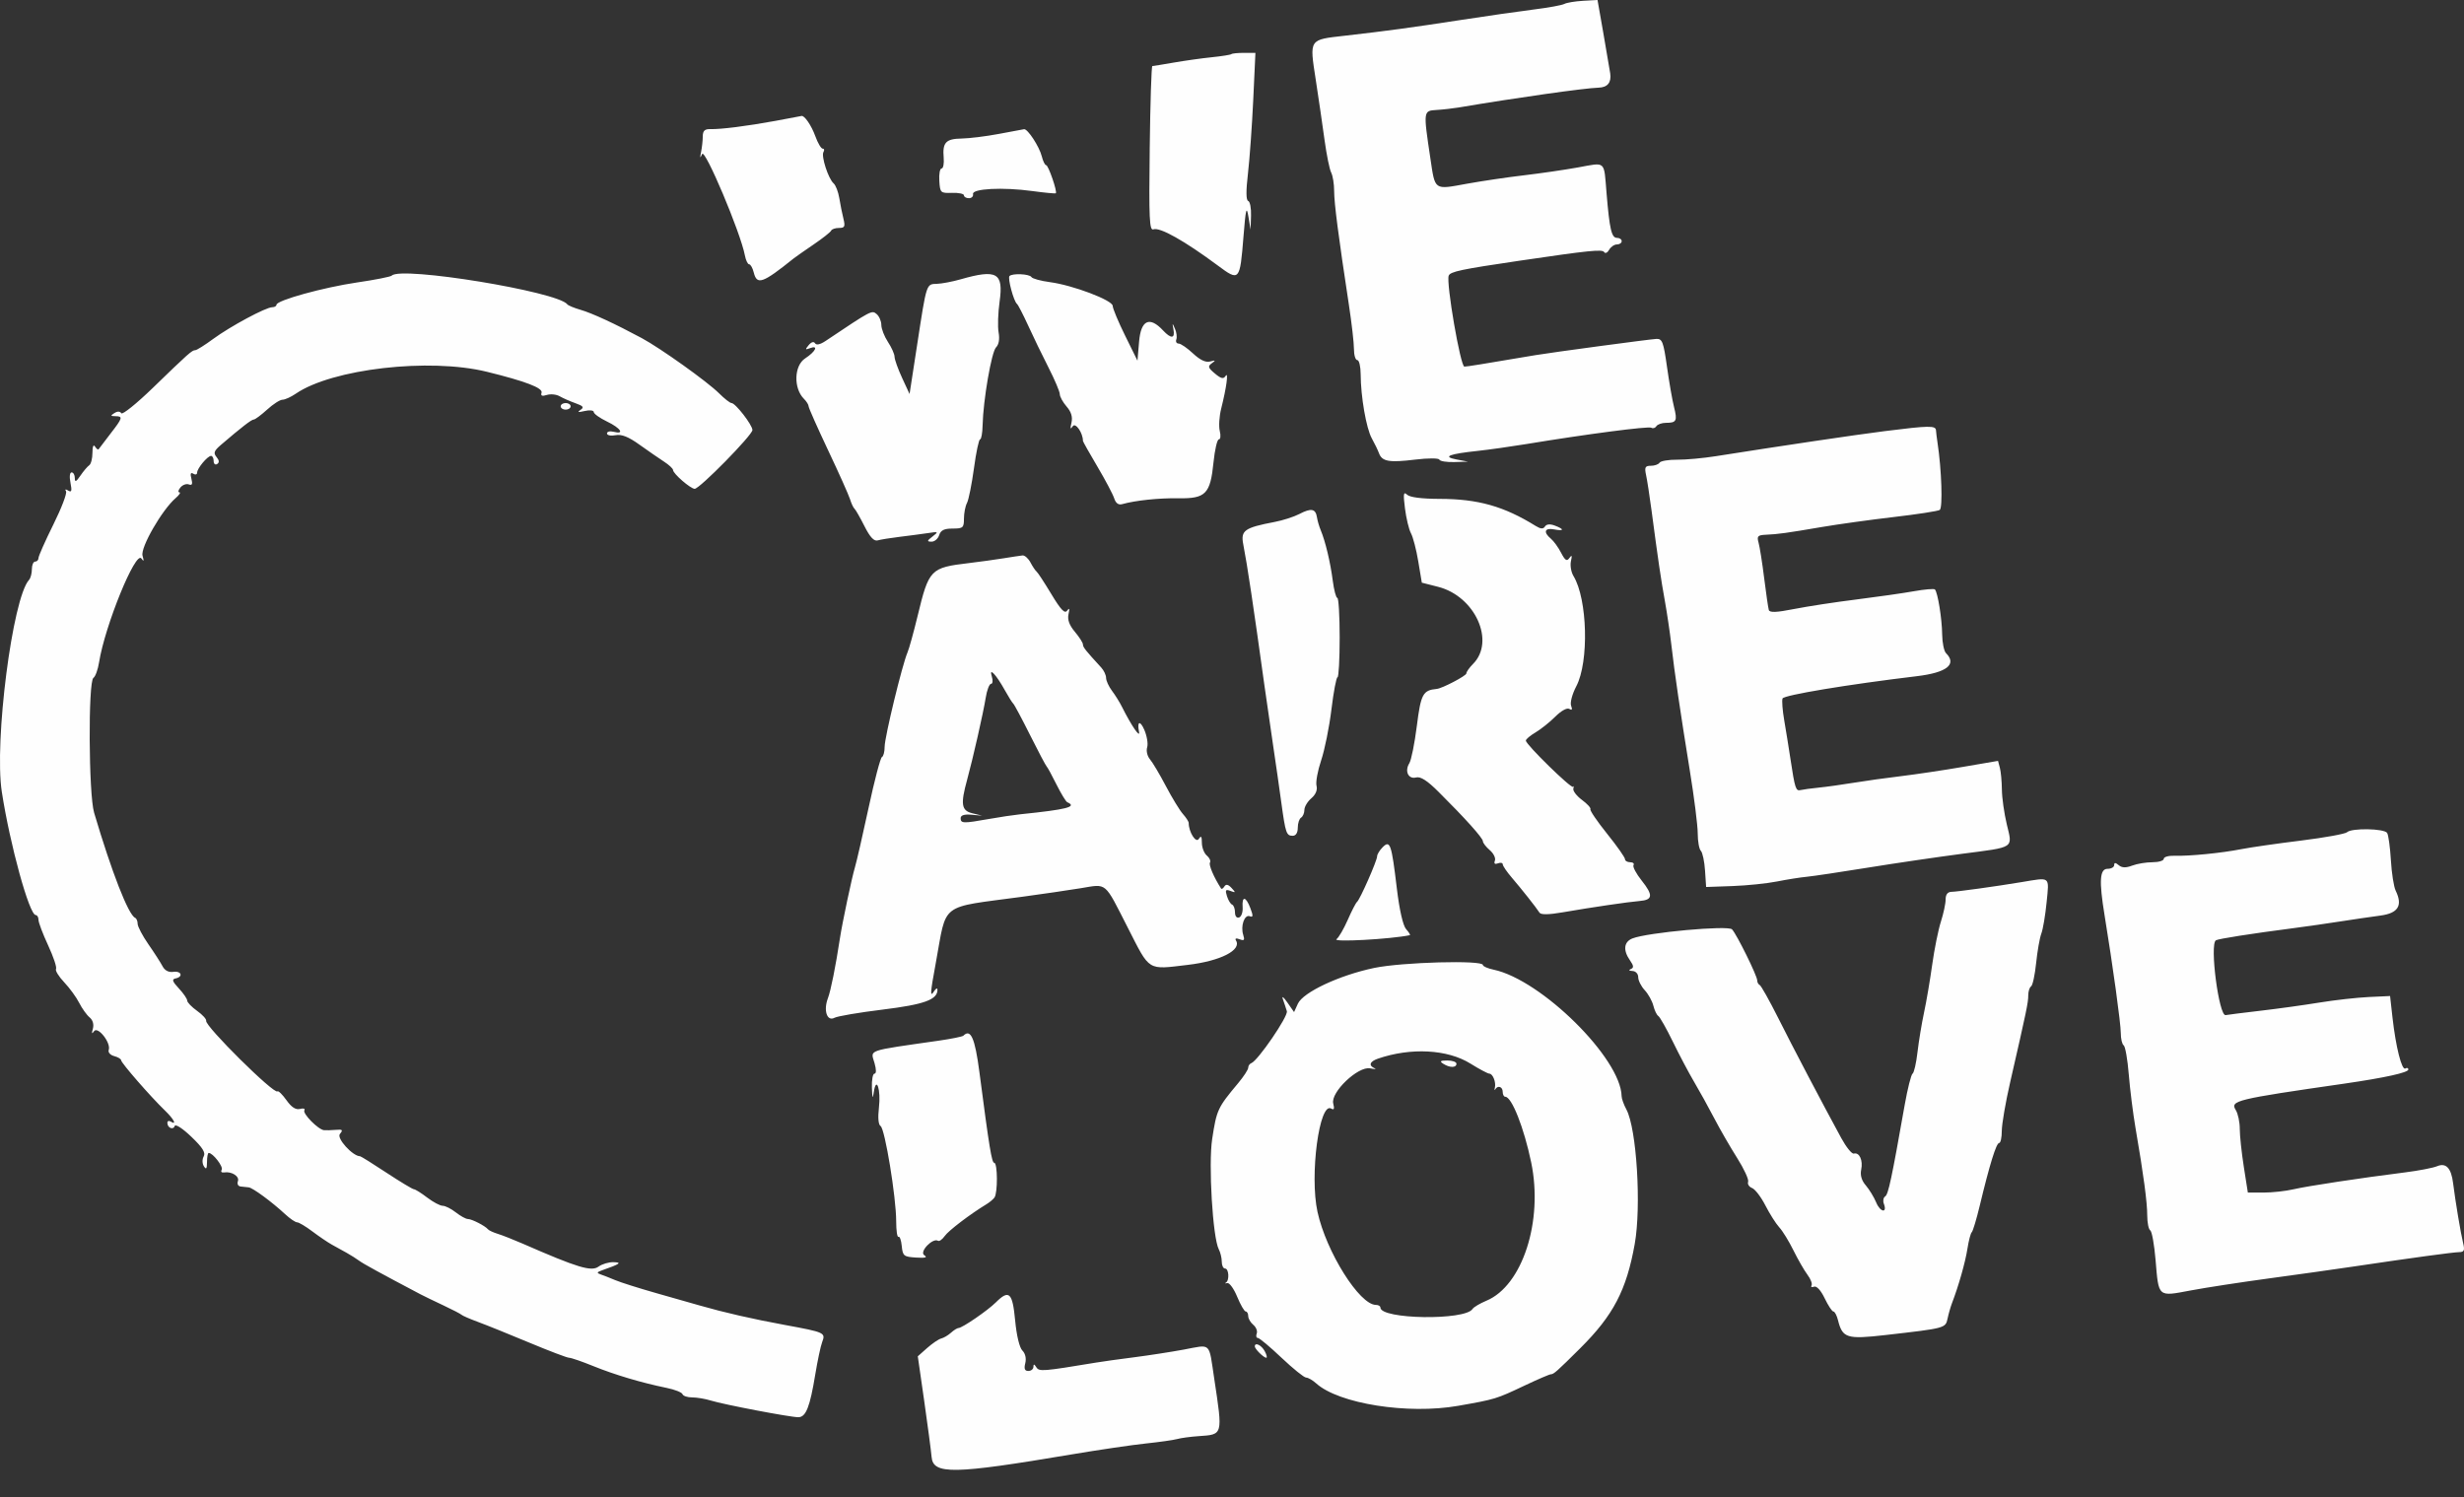 <svg width="79" height="48" viewBox="0 0 79 48" fill="none" xmlns="http://www.w3.org/2000/svg">
<rect x="0" y="0" width="79" height="48" fill="#333333" stroke="none"/>
<path fill-rule="evenodd" clip-rule="evenodd" d="M50.155 0.126C50.082 0.166 49.643 0.247 49.18 0.304C48.717 0.362 47.671 0.512 46.855 0.638C45.237 0.887 44.461 0.992 43.11 1.146C41.96 1.276 41.983 1.242 42.185 2.556C42.278 3.16 42.406 4.035 42.469 4.502C42.533 4.968 42.627 5.432 42.68 5.533C42.732 5.634 42.775 5.9 42.775 6.124C42.775 6.515 42.911 7.567 43.25 9.789C43.338 10.366 43.41 10.998 43.41 11.192C43.41 11.387 43.458 11.546 43.517 11.546C43.575 11.546 43.624 11.748 43.625 11.996C43.628 12.722 43.804 13.733 43.982 14.055C44.073 14.219 44.177 14.434 44.214 14.535C44.312 14.799 44.54 14.838 45.372 14.737C45.788 14.686 46.129 14.687 46.148 14.738C46.168 14.788 46.382 14.823 46.625 14.816L47.067 14.802L46.696 14.732C46.232 14.644 46.453 14.556 47.385 14.457C47.734 14.419 48.426 14.322 48.921 14.241C50.888 13.917 52.856 13.66 52.945 13.715C52.997 13.747 53.07 13.725 53.106 13.666C53.143 13.607 53.281 13.558 53.414 13.558C53.752 13.558 53.784 13.495 53.672 13.05C53.617 12.834 53.516 12.253 53.446 11.758C53.334 10.964 53.294 10.858 53.107 10.867C52.899 10.877 49.757 11.299 49.239 11.386C47.459 11.687 47.05 11.753 46.951 11.755C46.825 11.758 46.361 9.066 46.448 8.839C46.498 8.709 46.85 8.635 48.709 8.361C50.956 8.03 51.373 7.987 51.432 8.083C51.466 8.138 51.537 8.106 51.591 8.011C51.644 7.916 51.756 7.838 51.841 7.838C51.925 7.838 51.994 7.791 51.994 7.732C51.994 7.674 51.927 7.627 51.844 7.627C51.669 7.627 51.606 7.359 51.509 6.197C51.421 5.131 51.501 5.204 50.596 5.368C50.17 5.445 49.393 5.558 48.868 5.62C48.344 5.681 47.521 5.803 47.039 5.89C45.961 6.086 46.017 6.124 45.858 5.063C45.632 3.55 45.632 3.552 46.06 3.526C46.264 3.514 46.598 3.475 46.802 3.441C48.601 3.136 50.826 2.821 51.253 2.811C51.541 2.803 51.67 2.644 51.626 2.352C51.602 2.195 51.5 1.6 51.401 1.033L51.219 0L50.754 0.026C50.498 0.041 50.229 0.086 50.155 0.126ZM39.481 1.735C39.457 1.757 39.175 1.802 38.854 1.835C38.533 1.868 37.985 1.945 37.635 2.006C37.285 2.067 36.976 2.117 36.946 2.118C36.917 2.118 36.879 3.31 36.862 4.765C36.834 7.016 36.852 7.403 36.98 7.354C37.185 7.276 37.976 7.72 39.048 8.516C39.739 9.03 39.754 9.013 39.868 7.588C39.939 6.701 39.966 6.588 40.025 6.938L40.096 7.362L40.11 6.92C40.119 6.678 40.078 6.463 40.019 6.443C39.949 6.42 39.946 6.121 40.012 5.561C40.066 5.095 40.142 4.034 40.181 3.204L40.251 1.695H39.888C39.688 1.695 39.505 1.713 39.481 1.735ZM24.866 3.875C23.942 4.044 23.112 4.149 22.773 4.14C22.595 4.135 22.534 4.194 22.532 4.37C22.532 4.501 22.507 4.727 22.478 4.872C22.436 5.075 22.444 5.091 22.511 4.939C22.598 4.743 23.742 7.454 23.881 8.183C23.911 8.343 23.973 8.474 24.018 8.474C24.064 8.474 24.131 8.593 24.167 8.739C24.27 9.15 24.451 9.086 25.448 8.285C25.506 8.239 25.793 8.038 26.084 7.84C26.375 7.642 26.63 7.441 26.649 7.394C26.669 7.347 26.782 7.309 26.9 7.309C27.082 7.309 27.104 7.264 27.043 7.017C27.003 6.857 26.943 6.56 26.91 6.356C26.877 6.153 26.795 5.939 26.727 5.88C26.557 5.731 26.321 5.003 26.402 4.873C26.438 4.814 26.427 4.767 26.377 4.767C26.327 4.767 26.221 4.589 26.143 4.373C26.016 4.022 25.787 3.687 25.694 3.719C25.676 3.725 25.302 3.795 24.866 3.875ZM32.019 4.295C31.611 4.372 31.077 4.438 30.833 4.442C30.325 4.45 30.214 4.568 30.256 5.056C30.273 5.246 30.242 5.402 30.189 5.402C30.135 5.402 30.102 5.581 30.116 5.799C30.14 6.183 30.154 6.196 30.523 6.184C30.734 6.177 30.906 6.213 30.906 6.263C30.906 6.314 30.977 6.355 31.065 6.355C31.152 6.355 31.212 6.296 31.197 6.223C31.162 6.047 32.151 5.996 33.099 6.126C33.496 6.18 33.834 6.212 33.851 6.197C33.906 6.149 33.612 5.296 33.541 5.296C33.503 5.296 33.44 5.168 33.401 5.011C33.322 4.698 32.947 4.124 32.833 4.143C32.793 4.149 32.427 4.218 32.019 4.295ZM12.561 8.837C12.525 8.874 12.024 8.973 11.448 9.057C10.368 9.216 8.865 9.631 8.864 9.772C8.864 9.815 8.803 9.851 8.728 9.851C8.525 9.851 7.393 10.459 6.836 10.867C6.566 11.066 6.307 11.228 6.262 11.228C6.156 11.228 6.043 11.329 4.899 12.438C4.379 12.942 3.924 13.308 3.889 13.25C3.848 13.185 3.766 13.182 3.668 13.245C3.537 13.327 3.542 13.343 3.697 13.345C3.95 13.347 3.936 13.397 3.539 13.909C3.351 14.153 3.181 14.375 3.163 14.403C3.145 14.43 3.093 14.393 3.047 14.319C2.997 14.238 2.964 14.315 2.964 14.517C2.964 14.699 2.918 14.88 2.861 14.918C2.804 14.957 2.677 15.106 2.579 15.25C2.44 15.453 2.399 15.471 2.399 15.33C2.399 15.229 2.353 15.147 2.296 15.147C2.236 15.147 2.221 15.289 2.26 15.482C2.311 15.741 2.295 15.796 2.188 15.73C2.101 15.676 2.074 15.686 2.117 15.754C2.154 15.815 1.971 16.295 1.709 16.822C1.448 17.348 1.234 17.83 1.234 17.893C1.234 17.956 1.186 18.007 1.128 18.007C1.069 18.007 1.022 18.117 1.022 18.251C1.022 18.385 0.981 18.54 0.93 18.595C0.4 19.179 -0.19 23.779 0.058 25.39C0.319 27.084 0.94 29.341 1.146 29.341C1.194 29.341 1.234 29.41 1.234 29.494C1.234 29.578 1.373 29.946 1.543 30.312C1.713 30.678 1.827 31.019 1.796 31.069C1.765 31.119 1.883 31.311 2.058 31.496C2.232 31.68 2.449 31.977 2.539 32.156C2.63 32.335 2.779 32.544 2.872 32.621C2.976 32.708 3.016 32.846 2.978 32.984C2.934 33.142 2.945 33.166 3.014 33.066C3.134 32.892 3.565 33.439 3.486 33.665C3.458 33.743 3.535 33.83 3.66 33.863C3.782 33.895 3.883 33.955 3.883 33.996C3.883 34.08 4.832 35.169 5.287 35.607C5.573 35.882 5.682 36.091 5.473 35.962C5.414 35.926 5.366 35.944 5.366 36.002C5.366 36.164 5.555 36.245 5.602 36.103C5.625 36.033 5.857 36.183 6.133 36.448C6.495 36.794 6.599 36.959 6.531 37.08C6.479 37.173 6.482 37.309 6.538 37.397C6.611 37.512 6.635 37.478 6.637 37.26C6.637 37.099 6.662 36.968 6.691 36.968C6.826 36.968 7.168 37.412 7.108 37.509C7.071 37.569 7.105 37.607 7.184 37.594C7.428 37.553 7.687 37.72 7.627 37.877C7.595 37.96 7.634 38.035 7.713 38.044C7.792 38.052 7.909 38.065 7.973 38.072C8.103 38.085 8.717 38.537 9.146 38.935C9.299 39.077 9.47 39.193 9.526 39.193C9.582 39.193 9.802 39.324 10.014 39.484C10.226 39.644 10.508 39.835 10.639 39.908C10.77 39.98 10.985 40.099 11.116 40.172C11.247 40.245 11.425 40.358 11.513 40.423C11.646 40.522 12.192 40.821 13.484 41.502C13.595 41.56 13.924 41.72 14.215 41.856C14.507 41.993 14.769 42.129 14.798 42.158C14.827 42.188 15.066 42.291 15.328 42.388C15.59 42.484 16.328 42.782 16.968 43.05C17.607 43.317 18.183 43.536 18.247 43.536C18.312 43.536 18.66 43.656 19.022 43.803C19.71 44.082 20.563 44.336 21.368 44.501C21.631 44.554 21.861 44.645 21.881 44.702C21.9 44.76 22.04 44.807 22.191 44.807C22.342 44.807 22.613 44.852 22.791 44.908C23.209 45.037 25.332 45.442 25.594 45.442C25.839 45.442 25.967 45.119 26.14 44.065C26.212 43.628 26.31 43.165 26.359 43.036C26.474 42.731 26.452 42.721 25.165 42.484C24.113 42.29 23.216 42.085 22.428 41.858C22.224 41.8 21.604 41.624 21.05 41.466C20.497 41.309 19.901 41.121 19.726 41.047C19.551 40.973 19.337 40.889 19.249 40.86C19.125 40.818 19.136 40.79 19.302 40.732C19.886 40.528 19.954 40.478 19.667 40.471C19.517 40.467 19.304 40.531 19.192 40.612C18.961 40.781 18.526 40.65 16.759 39.877C16.467 39.75 16.11 39.609 15.964 39.564C15.818 39.519 15.675 39.453 15.646 39.417C15.557 39.307 15.126 39.087 15.002 39.087C14.937 39.087 14.763 38.991 14.615 38.875C14.467 38.758 14.277 38.663 14.194 38.663C14.11 38.663 13.886 38.544 13.695 38.398C13.504 38.252 13.314 38.133 13.272 38.133C13.231 38.133 12.835 37.895 12.393 37.604C11.951 37.312 11.569 37.074 11.544 37.074C11.308 37.074 10.784 36.497 10.897 36.361C11.005 36.231 10.984 36.209 10.766 36.228C10.623 36.24 10.453 36.245 10.389 36.239C10.202 36.22 9.694 35.705 9.759 35.6C9.791 35.548 9.728 35.528 9.619 35.557C9.483 35.592 9.346 35.505 9.184 35.276C9.053 35.093 8.924 34.966 8.895 34.994C8.79 35.1 6.566 32.898 6.61 32.731C6.623 32.679 6.492 32.536 6.318 32.412C6.145 32.288 6.002 32.14 6.002 32.084C6.002 32.027 5.882 31.851 5.735 31.694C5.525 31.468 5.502 31.4 5.629 31.373C5.884 31.319 5.817 31.125 5.556 31.162C5.407 31.183 5.283 31.119 5.212 30.983C5.151 30.867 4.947 30.548 4.757 30.276C4.568 30.003 4.413 29.709 4.413 29.622C4.413 29.536 4.377 29.449 4.333 29.43C4.115 29.333 3.582 27.967 3.017 26.058C2.841 25.462 2.823 21.847 2.996 21.735C3.058 21.695 3.139 21.471 3.176 21.238C3.363 20.064 4.35 17.642 4.534 17.908C4.611 18.02 4.62 17.996 4.57 17.817C4.497 17.559 5.196 16.346 5.631 15.972C5.748 15.872 5.802 15.788 5.751 15.786C5.7 15.784 5.715 15.714 5.785 15.63C5.855 15.546 5.976 15.502 6.055 15.533C6.159 15.572 6.182 15.523 6.137 15.351C6.094 15.188 6.113 15.137 6.198 15.19C6.265 15.232 6.32 15.216 6.32 15.155C6.32 15.019 6.654 14.618 6.768 14.618C6.813 14.618 6.85 14.692 6.85 14.783C6.85 14.873 6.9 14.917 6.961 14.879C7.037 14.833 7.031 14.76 6.942 14.654C6.836 14.526 6.862 14.455 7.082 14.266C7.75 13.694 8.063 13.452 8.136 13.452C8.179 13.452 8.371 13.309 8.563 13.135C8.754 12.96 8.976 12.817 9.056 12.817C9.136 12.817 9.328 12.73 9.483 12.624C10.646 11.826 13.765 11.468 15.607 11.92C16.85 12.225 17.414 12.441 17.363 12.593C17.33 12.692 17.38 12.713 17.534 12.664C17.654 12.626 17.839 12.645 17.944 12.706C18.05 12.767 18.278 12.867 18.451 12.929C18.703 13.019 18.734 13.061 18.61 13.144C18.499 13.217 18.538 13.228 18.746 13.179C18.906 13.142 19.037 13.157 19.037 13.212C19.037 13.267 19.227 13.403 19.459 13.515C19.901 13.726 20.04 13.941 19.673 13.845C19.556 13.815 19.461 13.839 19.461 13.898C19.461 13.958 19.584 13.983 19.734 13.955C19.929 13.917 20.147 14.003 20.502 14.258C20.775 14.453 21.128 14.697 21.288 14.801C21.448 14.904 21.579 15.026 21.58 15.073C21.581 15.187 22.136 15.669 22.272 15.674C22.427 15.678 24.124 13.951 24.124 13.789C24.124 13.627 23.579 12.923 23.453 12.923C23.405 12.923 23.225 12.782 23.053 12.61C22.68 12.238 21.174 11.163 20.575 10.841C19.719 10.381 18.975 10.037 18.613 9.934C18.409 9.875 18.218 9.796 18.189 9.758C17.878 9.35 12.861 8.529 12.561 8.837ZM30.8 8.956C30.538 9.031 30.195 9.096 30.039 9.101C29.696 9.111 29.711 9.062 29.405 11.057L29.162 12.634L28.923 12.117C28.791 11.832 28.682 11.527 28.681 11.44C28.68 11.352 28.584 11.138 28.468 10.963C28.353 10.788 28.258 10.544 28.257 10.42C28.257 10.296 28.188 10.138 28.104 10.068C27.951 9.941 27.945 9.944 26.469 10.933C26.299 11.047 26.173 11.075 26.132 11.007C26.091 10.942 26.012 10.964 25.927 11.067C25.81 11.208 25.816 11.223 25.963 11.166C26.255 11.054 26.157 11.268 25.813 11.493C25.458 11.725 25.437 12.45 25.775 12.788C25.858 12.87 25.925 12.978 25.925 13.027C25.925 13.076 26.206 13.708 26.548 14.432C26.891 15.155 27.207 15.863 27.252 16.003C27.295 16.144 27.361 16.283 27.397 16.312C27.432 16.342 27.576 16.593 27.716 16.871C27.894 17.224 28.021 17.361 28.14 17.327C28.233 17.3 28.548 17.249 28.84 17.214C29.131 17.179 29.536 17.125 29.74 17.095C30.091 17.041 30.1 17.047 29.899 17.202C29.717 17.342 29.712 17.366 29.866 17.368C29.963 17.37 30.074 17.276 30.111 17.16C30.161 17.002 30.271 16.948 30.542 16.948C30.876 16.948 30.906 16.922 30.906 16.629C30.906 16.453 30.95 16.227 31.004 16.126C31.057 16.024 31.157 15.524 31.227 15.015C31.295 14.505 31.384 14.088 31.423 14.088C31.462 14.088 31.499 13.885 31.504 13.638C31.522 12.833 31.789 11.284 31.935 11.138C32.025 11.048 32.055 10.872 32.017 10.661C31.984 10.478 31.998 10.031 32.049 9.669C32.179 8.746 31.963 8.623 30.8 8.956ZM32.366 8.851C32.301 8.916 32.501 9.661 32.606 9.745C32.642 9.774 32.802 10.084 32.962 10.433C33.121 10.783 33.415 11.389 33.615 11.781C33.815 12.173 33.979 12.559 33.979 12.639C33.979 12.719 34.077 12.897 34.197 13.035C34.347 13.208 34.395 13.37 34.353 13.555C34.307 13.751 34.318 13.781 34.394 13.668C34.482 13.535 34.721 13.879 34.721 14.139C34.721 14.16 34.929 14.529 35.184 14.96C35.439 15.391 35.682 15.85 35.723 15.979C35.772 16.133 35.859 16.198 35.975 16.166C36.404 16.045 37.158 15.966 37.785 15.977C38.657 15.99 38.805 15.839 38.907 14.825C38.948 14.42 39.025 14.088 39.079 14.088C39.132 14.088 39.145 13.967 39.108 13.819C39.071 13.671 39.091 13.349 39.153 13.104C39.324 12.424 39.395 11.898 39.295 12.054C39.226 12.161 39.151 12.144 38.951 11.976C38.731 11.792 38.717 11.745 38.854 11.647C38.984 11.553 38.975 11.543 38.801 11.591C38.657 11.63 38.479 11.546 38.25 11.333C38.064 11.158 37.856 11.016 37.788 11.016C37.721 11.016 37.688 10.957 37.715 10.883C37.742 10.811 37.723 10.656 37.671 10.54C37.586 10.345 37.582 10.347 37.623 10.566C37.679 10.86 37.547 10.871 37.289 10.595C36.859 10.133 36.581 10.26 36.522 10.946L36.469 11.565L36.072 10.759C35.853 10.316 35.675 9.888 35.675 9.808C35.675 9.628 34.396 9.144 33.665 9.047C33.369 9.008 33.101 8.934 33.07 8.884C33.007 8.782 32.46 8.757 32.366 8.851ZM17.977 13.028C17.977 13.087 18.049 13.135 18.136 13.135C18.224 13.135 18.295 13.087 18.295 13.028C18.295 12.97 18.224 12.923 18.136 12.923C18.049 12.923 17.977 12.97 17.977 13.028ZM60.419 13.825C59.479 13.944 57.166 14.287 55.015 14.627C54.607 14.692 54.048 14.743 53.772 14.74C53.496 14.738 53.243 14.781 53.209 14.835C53.175 14.89 53.05 14.935 52.93 14.935C52.747 14.935 52.722 14.982 52.775 15.227C52.81 15.387 52.889 15.899 52.951 16.365C53.158 17.932 53.254 18.586 53.38 19.278C53.448 19.657 53.54 20.277 53.584 20.655C53.688 21.571 53.871 22.811 54.178 24.706C54.318 25.564 54.432 26.472 54.432 26.724C54.432 26.975 54.477 27.226 54.532 27.281C54.586 27.336 54.647 27.62 54.666 27.912L54.701 28.441L55.547 28.411C56.012 28.394 56.654 28.328 56.975 28.264C57.296 28.2 57.725 28.132 57.929 28.113C58.133 28.093 59.015 27.962 59.889 27.82C60.764 27.678 62.123 27.479 62.91 27.376C64.618 27.154 64.528 27.213 64.34 26.427C64.257 26.078 64.186 25.578 64.184 25.316C64.181 25.054 64.152 24.74 64.119 24.619L64.06 24.397L62.928 24.591C62.306 24.698 61.415 24.831 60.949 24.887C60.483 24.942 59.799 25.038 59.429 25.099C59.059 25.16 58.559 25.23 58.316 25.254C58.074 25.278 57.811 25.314 57.731 25.333C57.576 25.372 57.549 25.289 57.401 24.31C57.348 23.96 57.26 23.414 57.205 23.095C57.15 22.777 57.126 22.463 57.151 22.397C57.193 22.288 59.24 21.948 61.455 21.682C62.417 21.567 62.752 21.303 62.393 20.944C62.328 20.879 62.272 20.608 62.269 20.343C62.264 19.841 62.127 18.991 62.036 18.9C62.008 18.871 61.703 18.897 61.361 18.958C61.018 19.019 60.189 19.138 59.519 19.222C58.848 19.305 57.951 19.443 57.524 19.527C56.953 19.64 56.739 19.648 56.711 19.559C56.691 19.492 56.624 19.032 56.562 18.537C56.501 18.042 56.419 17.529 56.382 17.398C56.324 17.192 56.356 17.158 56.618 17.146C57.017 17.128 57.264 17.094 58.406 16.899C58.93 16.81 59.971 16.665 60.719 16.578C61.467 16.491 62.13 16.389 62.191 16.351C62.292 16.288 62.251 15.051 62.12 14.194C62.098 14.048 62.075 13.869 62.071 13.797C62.06 13.641 61.848 13.645 60.419 13.825ZM45.046 16.304C45.086 16.62 45.172 16.978 45.238 17.099C45.304 17.22 45.41 17.625 45.472 18.001L45.586 18.683L46.108 18.816C47.296 19.119 47.95 20.567 47.226 21.291C47.109 21.408 47.014 21.543 47.014 21.593C47.014 21.668 46.239 22.075 46.063 22.09C45.621 22.131 45.555 22.254 45.427 23.271C45.356 23.832 45.248 24.372 45.186 24.472C45.027 24.726 45.154 24.994 45.403 24.929C45.545 24.891 45.761 25.029 46.124 25.392C46.978 26.241 47.544 26.872 47.544 26.974C47.544 27.027 47.643 27.155 47.764 27.259C47.886 27.363 47.96 27.514 47.929 27.595C47.892 27.691 47.926 27.721 48.026 27.683C48.11 27.65 48.18 27.665 48.181 27.715C48.182 27.765 48.313 27.957 48.473 28.143C48.786 28.508 49.251 29.095 49.36 29.265C49.405 29.334 49.658 29.33 50.102 29.253C51.046 29.09 52.203 28.92 52.569 28.89C52.994 28.855 53.009 28.705 52.635 28.235C52.459 28.014 52.341 27.791 52.373 27.74C52.405 27.689 52.356 27.647 52.266 27.647C52.175 27.647 52.1 27.602 52.1 27.548C52.1 27.493 51.842 27.126 51.525 26.732C51.208 26.337 50.968 25.984 50.991 25.947C51.014 25.91 50.893 25.776 50.722 25.65C50.552 25.524 50.426 25.361 50.444 25.289C50.462 25.216 50.458 25.189 50.435 25.227C50.388 25.306 48.921 23.871 48.921 23.747C48.921 23.703 49.062 23.584 49.234 23.483C49.406 23.381 49.691 23.153 49.868 22.976C50.057 22.788 50.243 22.686 50.316 22.732C50.401 22.784 50.419 22.752 50.373 22.631C50.334 22.531 50.407 22.256 50.539 22.004C50.95 21.221 50.898 19.209 50.449 18.471C50.373 18.347 50.337 18.133 50.367 17.994C50.409 17.809 50.396 17.781 50.319 17.89C50.236 18.008 50.181 17.974 50.051 17.724C49.962 17.551 49.814 17.347 49.723 17.272C49.474 17.065 49.523 16.917 49.822 16.974C50.152 17.037 50.166 16.971 49.848 16.852C49.696 16.795 49.583 16.805 49.534 16.882C49.478 16.968 49.397 16.963 49.235 16.863C48.217 16.232 47.385 15.998 46.161 15.996C45.583 15.995 45.204 15.947 45.114 15.862C44.998 15.753 44.986 15.83 45.046 16.304ZM41.662 16.48C41.487 16.571 41.13 16.686 40.867 16.736C39.897 16.921 39.775 17.008 39.861 17.453C39.989 18.107 40.189 19.443 40.54 21.98C40.605 22.445 40.729 23.303 40.816 23.886C40.903 24.469 41.023 25.303 41.082 25.74C41.216 26.718 41.244 26.799 41.447 26.799C41.548 26.799 41.609 26.702 41.609 26.541C41.609 26.398 41.657 26.252 41.715 26.217C41.773 26.181 41.821 26.069 41.821 25.969C41.821 25.869 41.921 25.701 42.043 25.597C42.184 25.476 42.245 25.329 42.21 25.195C42.18 25.078 42.247 24.713 42.358 24.382C42.47 24.051 42.619 23.316 42.688 22.747C42.757 22.18 42.845 21.715 42.883 21.715C42.92 21.715 42.952 21.143 42.952 20.443C42.952 19.744 42.918 19.172 42.877 19.172C42.836 19.172 42.77 18.922 42.73 18.616C42.654 18.029 42.493 17.354 42.345 17.001C42.296 16.884 42.241 16.698 42.224 16.586C42.181 16.31 42.039 16.283 41.662 16.48ZM32.178 17.901C31.915 17.944 31.415 18.013 31.065 18.055C29.828 18.202 29.783 18.249 29.419 19.755C29.292 20.279 29.147 20.804 29.096 20.92C28.929 21.304 28.363 23.638 28.363 23.942C28.363 24.105 28.324 24.255 28.276 24.274C28.229 24.294 28.036 25.025 27.849 25.899C27.661 26.773 27.464 27.631 27.412 27.805C27.314 28.127 27.004 29.595 26.93 30.083C26.79 31 26.637 31.763 26.544 32.008C26.395 32.4 26.517 32.762 26.754 32.635C26.853 32.582 27.549 32.464 28.3 32.372C29.632 32.208 30.061 32.053 30.056 31.735C30.056 31.671 30.009 31.69 29.952 31.778C29.813 31.993 29.82 31.867 30.003 30.877C30.368 28.899 30.079 29.12 32.784 28.753C33.412 28.668 34.252 28.545 34.65 28.48C35.507 28.34 35.394 28.245 36.161 29.75C36.88 31.159 36.773 31.093 38.085 30.938C39.126 30.815 39.819 30.464 39.627 30.155C39.587 30.089 39.632 30.074 39.744 30.117C39.891 30.173 39.914 30.145 39.86 29.976C39.769 29.689 39.901 29.314 40.07 29.379C40.179 29.421 40.183 29.368 40.09 29.122C39.944 28.736 39.814 28.72 39.841 29.092C39.852 29.245 39.801 29.392 39.728 29.418C39.651 29.446 39.596 29.377 39.596 29.253C39.596 29.137 39.554 29.026 39.504 29.006C39.453 28.987 39.379 28.864 39.338 28.733C39.276 28.535 39.295 28.508 39.453 28.568C39.62 28.632 39.624 28.621 39.486 28.473C39.379 28.357 39.308 28.342 39.257 28.423C39.217 28.488 39.169 28.518 39.151 28.491C38.919 28.131 38.748 27.733 38.794 27.658C38.825 27.607 38.781 27.506 38.694 27.434C38.607 27.362 38.535 27.178 38.534 27.025C38.533 26.812 38.51 26.783 38.434 26.901C38.343 27.045 38.112 26.677 38.112 26.389C38.112 26.345 38.029 26.215 37.927 26.101C37.825 25.986 37.579 25.584 37.381 25.207C37.183 24.83 36.952 24.442 36.868 24.344C36.784 24.246 36.744 24.075 36.78 23.963C36.815 23.852 36.774 23.598 36.688 23.4C36.553 23.09 36.451 23.128 36.519 23.462C36.566 23.694 36.278 23.274 35.974 22.668C35.902 22.522 35.757 22.29 35.653 22.151C35.548 22.012 35.463 21.825 35.463 21.736C35.463 21.647 35.393 21.498 35.309 21.406C34.799 20.851 34.721 20.752 34.721 20.664C34.721 20.61 34.604 20.427 34.461 20.257C34.283 20.045 34.22 19.869 34.258 19.693C34.299 19.512 34.286 19.479 34.214 19.58C34.138 19.687 34.013 19.556 33.708 19.05C33.485 18.68 33.272 18.354 33.233 18.325C33.195 18.296 33.107 18.165 33.038 18.034C32.968 17.903 32.854 17.802 32.783 17.81C32.712 17.817 32.44 17.859 32.178 17.901ZM32.222 22.14C32.335 22.343 32.454 22.533 32.487 22.562C32.521 22.591 32.763 23.044 33.025 23.568C33.288 24.093 33.527 24.546 33.557 24.575C33.587 24.604 33.73 24.866 33.874 25.157C34.02 25.448 34.174 25.703 34.218 25.722C34.549 25.869 34.214 25.955 32.707 26.11C32.503 26.131 32.05 26.199 31.701 26.261C30.883 26.407 30.8 26.404 30.8 26.235C30.8 26.141 30.914 26.104 31.144 26.124L31.489 26.154L31.171 26.076C30.823 25.991 30.792 25.784 31.009 24.998C31.186 24.355 31.529 22.845 31.603 22.377C31.642 22.129 31.72 21.927 31.774 21.927C31.829 21.927 31.84 21.821 31.8 21.693C31.698 21.373 31.939 21.629 32.222 22.14ZM75.25 26.685C75.195 26.738 74.53 26.859 73.772 26.953C73.014 27.046 72.156 27.17 71.864 27.227C71.225 27.353 70.19 27.455 69.718 27.439C69.529 27.433 69.374 27.477 69.374 27.537C69.374 27.598 69.21 27.647 69.01 27.647C68.81 27.647 68.518 27.695 68.361 27.755C68.159 27.832 68.034 27.828 67.93 27.742C67.824 27.653 67.784 27.653 67.784 27.74C67.784 27.805 67.689 27.858 67.572 27.858C67.32 27.858 67.295 28.244 67.475 29.341C67.742 30.974 67.995 32.809 67.996 33.122C67.996 33.308 68.038 33.486 68.088 33.517C68.139 33.548 68.213 33.968 68.252 34.45C68.291 34.932 68.389 35.708 68.469 36.174C68.726 37.665 68.844 38.55 68.844 38.976C68.844 39.205 68.888 39.419 68.941 39.451C68.994 39.484 69.07 39.91 69.111 40.397C69.212 41.61 69.175 41.577 70.235 41.378C70.723 41.286 71.862 41.111 72.765 40.989C73.668 40.867 74.884 40.696 75.467 40.609C77.385 40.324 78.644 40.153 78.844 40.149C79.006 40.146 79.029 40.093 78.971 39.855C78.894 39.541 78.722 38.512 78.651 37.941C78.591 37.451 78.423 37.273 78.135 37.395C78.008 37.448 77.547 37.537 77.11 37.592C75.667 37.774 73.991 38.028 73.532 38.134C73.283 38.192 72.853 38.239 72.575 38.239H72.07L71.941 37.417C71.87 36.965 71.811 36.417 71.811 36.198C71.811 35.979 71.754 35.708 71.683 35.594C71.495 35.293 71.672 35.249 75.149 34.748C76.465 34.557 77.216 34.392 77.216 34.292C77.216 34.242 77.173 34.228 77.12 34.261C77.005 34.331 76.813 33.569 76.707 32.625L76.63 31.937L75.943 31.969C75.565 31.987 74.85 32.067 74.355 32.148C73.859 32.229 73.008 32.347 72.463 32.41C71.919 32.474 71.421 32.536 71.358 32.549C71.142 32.592 70.84 30.278 71.045 30.151C71.126 30.101 72.147 29.941 73.56 29.757C73.968 29.704 74.635 29.608 75.043 29.544C75.451 29.48 76.024 29.397 76.315 29.358C76.891 29.282 77.042 29.038 76.809 28.558C76.749 28.435 76.68 27.996 76.656 27.581C76.631 27.167 76.577 26.774 76.536 26.708C76.447 26.564 75.394 26.545 75.25 26.685ZM44.331 27.165C44.233 27.264 44.153 27.394 44.153 27.456C44.153 27.595 43.602 28.846 43.509 28.918C43.472 28.947 43.337 29.207 43.21 29.497C43.083 29.786 42.921 30.064 42.85 30.114C42.706 30.217 44.571 30.116 45.202 29.986C45.226 29.981 45.172 29.893 45.082 29.792C44.982 29.678 44.868 29.178 44.786 28.494C44.615 27.057 44.57 26.926 44.331 27.165ZM64.817 28.284C63.97 28.425 62.756 28.593 62.565 28.596C62.444 28.599 62.38 28.683 62.38 28.838C62.381 28.97 62.312 29.291 62.228 29.553C62.144 29.816 62.019 30.435 61.95 30.93C61.881 31.426 61.764 32.117 61.688 32.466C61.613 32.816 61.519 33.388 61.478 33.737C61.438 34.087 61.367 34.397 61.32 34.426C61.274 34.455 61.16 34.908 61.067 35.432C60.65 37.792 60.543 38.297 60.443 38.361C60.383 38.399 60.364 38.505 60.399 38.596C60.519 38.909 60.285 38.873 60.155 38.558C60.083 38.386 59.933 38.139 59.821 38.009C59.686 37.854 59.636 37.682 59.673 37.504C59.736 37.204 59.615 36.94 59.437 36.989C59.374 37.007 59.193 36.783 59.034 36.492C58.411 35.348 57.484 33.583 57.004 32.625C56.726 32.072 56.462 31.603 56.419 31.584C56.375 31.564 56.339 31.497 56.339 31.435C56.339 31.289 55.686 29.964 55.532 29.799C55.406 29.664 52.824 29.899 52.339 30.09C52.063 30.199 52.032 30.468 52.259 30.792C52.381 30.967 52.388 31.031 52.286 31.072C52.207 31.104 52.228 31.129 52.339 31.134C52.444 31.139 52.524 31.225 52.524 31.334C52.524 31.44 52.618 31.626 52.732 31.749C52.846 31.871 52.971 32.095 53.009 32.246C53.047 32.398 53.119 32.547 53.169 32.578C53.219 32.609 53.428 32.978 53.633 33.398C53.837 33.818 54.145 34.4 54.317 34.691C54.489 34.982 54.779 35.506 54.961 35.856C55.143 36.206 55.473 36.778 55.694 37.127C55.916 37.477 56.075 37.822 56.048 37.894C56.021 37.967 56.078 38.056 56.174 38.093C56.27 38.13 56.462 38.38 56.6 38.65C56.738 38.919 56.938 39.235 57.045 39.352C57.153 39.468 57.358 39.802 57.501 40.093C57.645 40.384 57.847 40.736 57.95 40.873C58.054 41.011 58.112 41.166 58.081 41.216C58.05 41.267 58.086 41.286 58.162 41.257C58.245 41.226 58.38 41.374 58.502 41.629C58.614 41.862 58.74 42.053 58.782 42.053C58.825 42.053 58.891 42.178 58.929 42.33C59.074 42.907 59.209 42.949 60.456 42.807C62.38 42.587 62.376 42.588 62.443 42.277C62.475 42.124 62.539 41.904 62.583 41.788C62.796 41.233 63.012 40.472 63.079 40.04C63.12 39.778 63.183 39.539 63.218 39.51C63.253 39.481 63.368 39.1 63.473 38.663C63.788 37.35 64.004 36.65 64.095 36.65C64.143 36.65 64.181 36.475 64.181 36.261C64.181 36.046 64.302 35.343 64.45 34.698C64.975 32.407 65.03 32.146 65.029 31.916C65.029 31.789 65.07 31.659 65.12 31.628C65.17 31.597 65.243 31.26 65.282 30.879C65.321 30.498 65.396 30.074 65.448 29.936C65.501 29.799 65.577 29.346 65.618 28.931C65.701 28.083 65.757 28.128 64.817 28.284ZM44.056 31.037C42.941 31.271 41.781 31.815 41.612 32.183L41.49 32.452L41.273 32.141C41.149 31.963 41.09 31.921 41.133 32.043C41.175 32.159 41.231 32.331 41.259 32.424C41.306 32.586 40.327 34.016 40.118 34.09C40.064 34.11 40.02 34.175 40.02 34.235C40.02 34.296 39.875 34.518 39.698 34.73C39.038 35.52 39.009 35.582 38.865 36.517C38.74 37.324 38.882 39.693 39.077 40.059C39.129 40.158 39.172 40.336 39.172 40.457C39.172 40.577 39.219 40.675 39.278 40.675C39.4 40.675 39.423 41.06 39.304 41.126C39.261 41.151 39.281 41.157 39.349 41.141C39.418 41.125 39.561 41.323 39.667 41.582C39.774 41.84 39.896 42.052 39.94 42.052C39.984 42.052 40.02 42.118 40.02 42.199C40.02 42.279 40.093 42.406 40.183 42.48C40.273 42.555 40.323 42.68 40.293 42.758C40.263 42.836 40.279 42.9 40.328 42.9C40.377 42.9 40.719 43.186 41.088 43.536C41.457 43.885 41.811 44.171 41.876 44.171C41.94 44.171 42.086 44.255 42.199 44.357C42.922 45.01 45.136 45.36 46.749 45.077C47.948 44.866 47.97 44.859 48.886 44.425C49.304 44.227 49.682 44.065 49.725 44.065C49.814 44.065 49.918 43.973 50.67 43.225C51.727 42.173 52.147 41.37 52.412 39.888C52.628 38.681 52.474 36.187 52.145 35.575C52.062 35.42 51.993 35.23 51.992 35.151C51.972 33.94 49.42 31.416 47.888 31.092C47.699 31.052 47.544 30.985 47.544 30.942C47.544 30.779 44.953 30.85 44.056 31.037ZM30.887 33.209C30.858 33.238 30.504 33.31 30.101 33.368C27.738 33.708 27.913 33.647 28.039 34.089C28.098 34.295 28.098 34.426 28.037 34.426C27.983 34.426 27.946 34.629 27.955 34.876C27.967 35.225 27.981 35.257 28.016 35.016C28.096 34.479 28.248 34.943 28.18 35.516C28.142 35.839 28.162 36.062 28.233 36.106C28.372 36.192 28.733 38.393 28.733 39.156C28.733 39.456 28.766 39.682 28.806 39.657C28.846 39.633 28.894 39.766 28.912 39.954C28.943 40.271 28.976 40.298 29.368 40.323C29.672 40.342 29.747 40.32 29.633 40.247C29.466 40.139 29.905 39.681 30.075 39.785C30.116 39.811 30.212 39.742 30.289 39.633C30.411 39.458 31.108 38.928 31.632 38.61C31.728 38.552 31.842 38.456 31.884 38.398C31.992 38.252 31.986 37.286 31.878 37.286C31.797 37.286 31.719 36.81 31.401 34.373C31.259 33.284 31.122 32.974 30.887 33.209ZM47.141 34.101C47.428 34.28 47.703 34.426 47.751 34.426C47.862 34.426 47.971 34.702 47.928 34.876C47.911 34.949 47.916 34.973 47.941 34.929C48.019 34.79 48.179 34.844 48.179 35.008C48.179 35.096 48.216 35.167 48.261 35.167C48.469 35.167 48.861 36.159 49.092 37.269C49.484 39.151 48.813 41.226 47.656 41.707C47.449 41.794 47.249 41.912 47.212 41.971C46.975 42.347 44.258 42.305 44.258 41.925C44.258 41.879 44.194 41.841 44.115 41.841C43.589 41.841 42.521 40.141 42.241 38.857C41.984 37.683 42.301 35.311 42.683 35.547C42.771 35.601 42.789 35.553 42.746 35.385C42.652 35.027 43.545 34.177 43.931 34.256C44.082 34.286 44.146 34.286 44.073 34.254C43.87 34.166 43.915 34.036 44.179 33.945C45.234 33.583 46.406 33.645 47.141 34.101ZM46.272 34.108C46.479 34.242 46.696 34.242 46.696 34.108C46.696 34.05 46.565 34.003 46.404 34.004C46.177 34.005 46.148 34.028 46.272 34.108ZM31.928 41.761C31.667 42.021 30.849 42.582 30.731 42.582C30.691 42.582 30.582 42.65 30.49 42.733C30.398 42.816 30.257 42.899 30.177 42.918C30.096 42.937 29.895 43.074 29.728 43.221L29.426 43.489L29.631 44.916C29.744 45.701 29.85 46.509 29.868 46.713C29.916 47.286 30.553 47.276 34.35 46.636C35.224 46.489 36.297 46.331 36.734 46.285C37.172 46.239 37.624 46.175 37.741 46.142C37.858 46.109 38.168 46.067 38.431 46.049C39.217 45.995 39.206 46.032 38.929 44.197C38.75 43.013 38.85 43.107 37.953 43.274C37.545 43.349 36.83 43.46 36.364 43.52C35.897 43.579 35.349 43.656 35.145 43.69C33.419 43.976 33.318 43.984 33.226 43.839C33.159 43.733 33.134 43.73 33.133 43.827C33.132 43.9 33.059 43.959 32.97 43.959C32.854 43.959 32.827 43.89 32.872 43.71C32.91 43.558 32.874 43.399 32.779 43.304C32.686 43.212 32.592 42.819 32.547 42.336C32.463 41.442 32.352 41.339 31.928 41.761ZM40.231 43.172C40.231 43.253 40.517 43.536 40.599 43.536C40.634 43.536 40.612 43.44 40.549 43.324C40.446 43.13 40.231 43.028 40.231 43.172Z" fill="#FEFEFE"/>
</svg>
